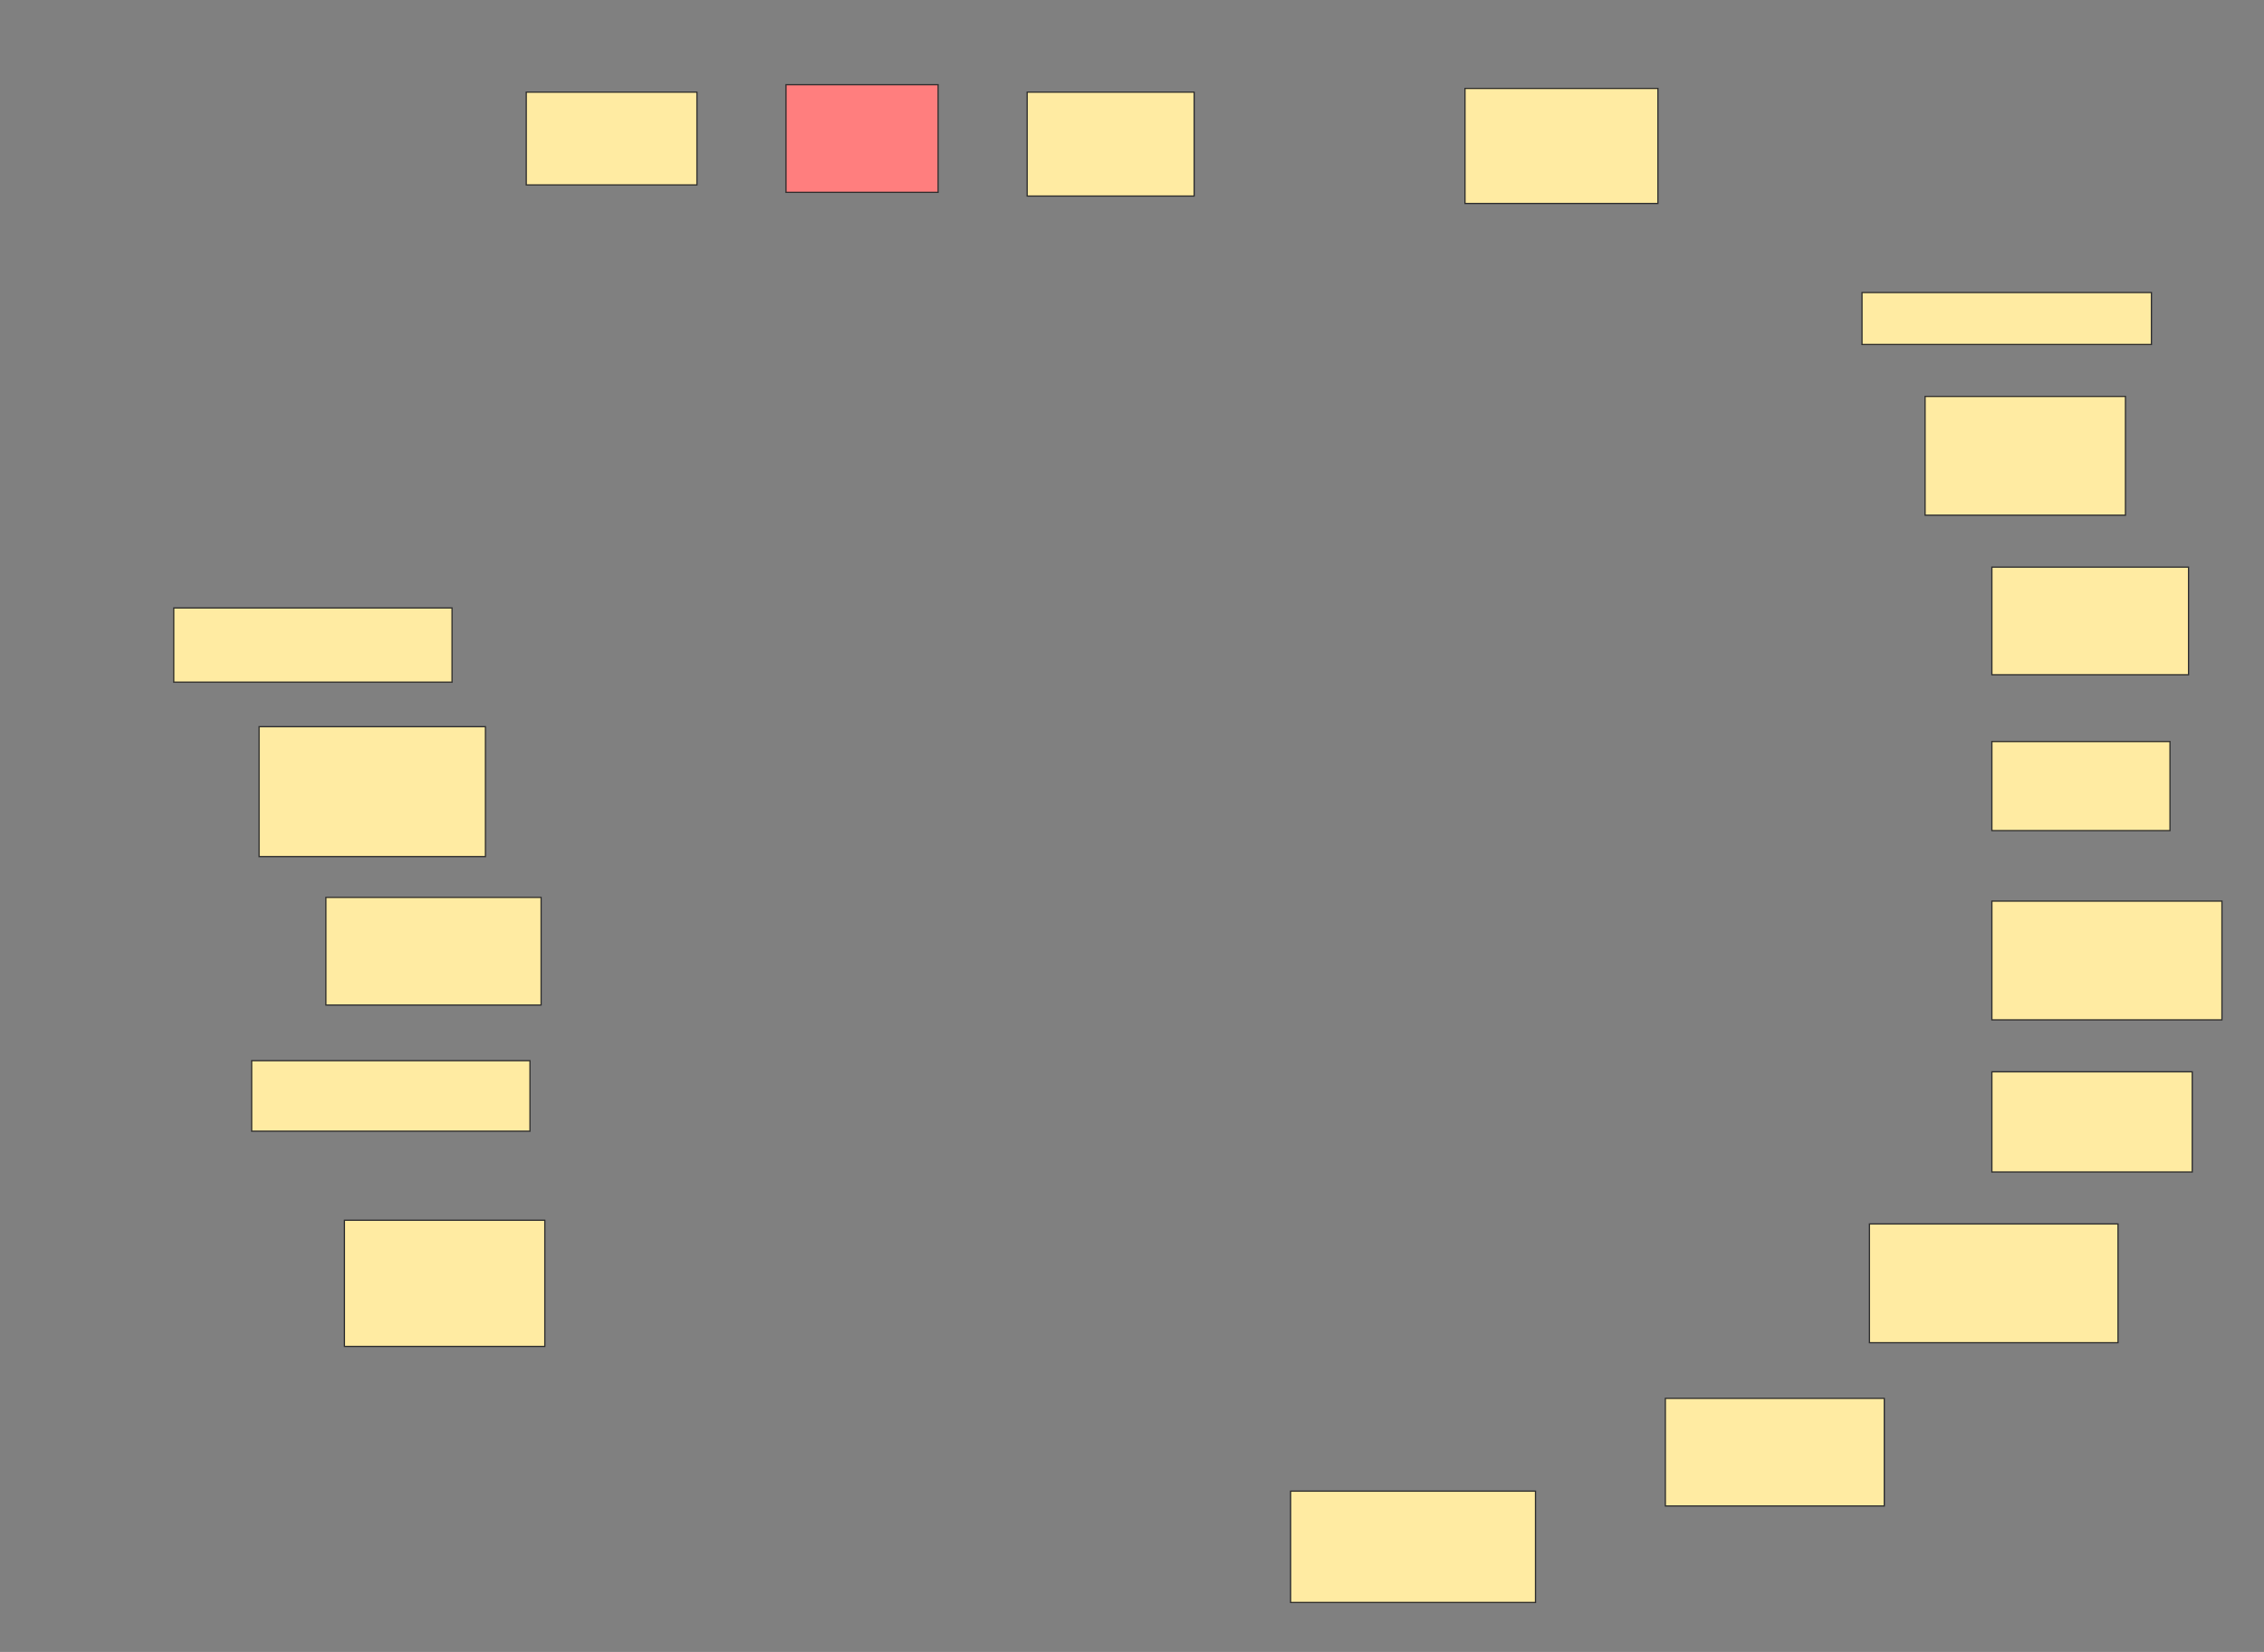 <svg xmlns="http://www.w3.org/2000/svg" width="1849" height="1349">
 <rect width="100%" height="100%" fill="#808080" stroke="none"/>
 <!-- Created with Image Occlusion Enhanced -->
 <g>
  <title>Labels</title>
 </g>
 <g>
  <title>Masks</title>
  <rect id="5a9de06e6a0647a2a47e25630da6f0eb-ao-1" height="75.758" width="139.394" y="75.242" x="429.788" stroke="#2D2D2D" fill="#FFEBA2"/>
  <rect id="5a9de06e6a0647a2a47e25630da6f0eb-ao-2" height="87.879" width="124.242" y="69.182" x="641.909" stroke="#2D2D2D" fill="#FF7E7E" class="qshape"/>
  <rect id="5a9de06e6a0647a2a47e25630da6f0eb-ao-3" height="84.848" width="136.364" y="75.242" x="838.879" stroke="#2D2D2D" fill="#FFEBA2"/>
  <rect id="5a9de06e6a0647a2a47e25630da6f0eb-ao-4" height="93.939" width="157.576" y="72.212" x="1196.455" stroke="#2D2D2D" fill="#FFEBA2"/>
  <rect id="5a9de06e6a0647a2a47e25630da6f0eb-ao-5" height="42.424" width="236.364" y="238.879" x="1520.697" stroke="#2D2D2D" fill="#FFEBA2"/>
  <rect id="5a9de06e6a0647a2a47e25630da6f0eb-ao-6" height="96.97" width="163.636" y="323.727" x="1572.212" stroke="#2D2D2D" fill="#FFEBA2"/>
  <rect id="5a9de06e6a0647a2a47e25630da6f0eb-ao-7" height="87.879" width="160.606" y="463.121" x="1626.758" stroke="#2D2D2D" fill="#FFEBA2"/>
  <rect id="5a9de06e6a0647a2a47e25630da6f0eb-ao-8" height="72.727" width="145.455" y="605.545" x="1626.758" stroke="#2D2D2D" fill="#FFEBA2"/>
  <rect id="5a9de06e6a0647a2a47e25630da6f0eb-ao-9" height="96.97" width="187.879" y="735.848" x="1626.758" stroke="#2D2D2D" fill="#FFEBA2"/>
  <rect id="5a9de06e6a0647a2a47e25630da6f0eb-ao-10" height="81.818" width="163.636" y="875.242" x="1626.758" stroke="#2D2D2D" fill="#FFEBA2"/>
  <rect id="5a9de06e6a0647a2a47e25630da6f0eb-ao-11" height="96.97" width="203.03" y="999.485" x="1526.758" stroke="#2D2D2D" fill="#FFEBA2"/>
  <rect id="5a9de06e6a0647a2a47e25630da6f0eb-ao-12" height="87.879" width="178.788" y="1141.909" x="1360.091" stroke="#2D2D2D" fill="#FFEBA2"/>
  <rect id="5a9de06e6a0647a2a47e25630da6f0eb-ao-13" height="90.909" width="200" y="1217.667" x="1054.03" stroke="#2D2D2D" fill="#FFEBA2"/>
  <rect id="5a9de06e6a0647a2a47e25630da6f0eb-ao-14" height="103.03" width="163.636" y="996.454" x="281.303" stroke="#2D2D2D" fill="#FFEBA2"/>
  <rect id="5a9de06e6a0647a2a47e25630da6f0eb-ao-15" height="57.576" width="227.273" y="866.151" x="205.546" stroke="#2D2D2D" fill="#FFEBA2"/>
  <rect id="5a9de06e6a0647a2a47e25630da6f0eb-ao-16" height="87.879" width="175.758" y="732.818" x="266.152" stroke="#2D2D2D" fill="#FFEBA2"/>
  <rect id="5a9de06e6a0647a2a47e25630da6f0eb-ao-17" height="106.061" width="184.848" y="593.424" x="211.606" stroke="#2D2D2D" fill="#FFEBA2"/>
  <rect id="5a9de06e6a0647a2a47e25630da6f0eb-ao-18" height="60.606" width="227.273" y="496.454" x="141.909" stroke="#2D2D2D" fill="#FFEBA2"/>
 </g>
</svg>